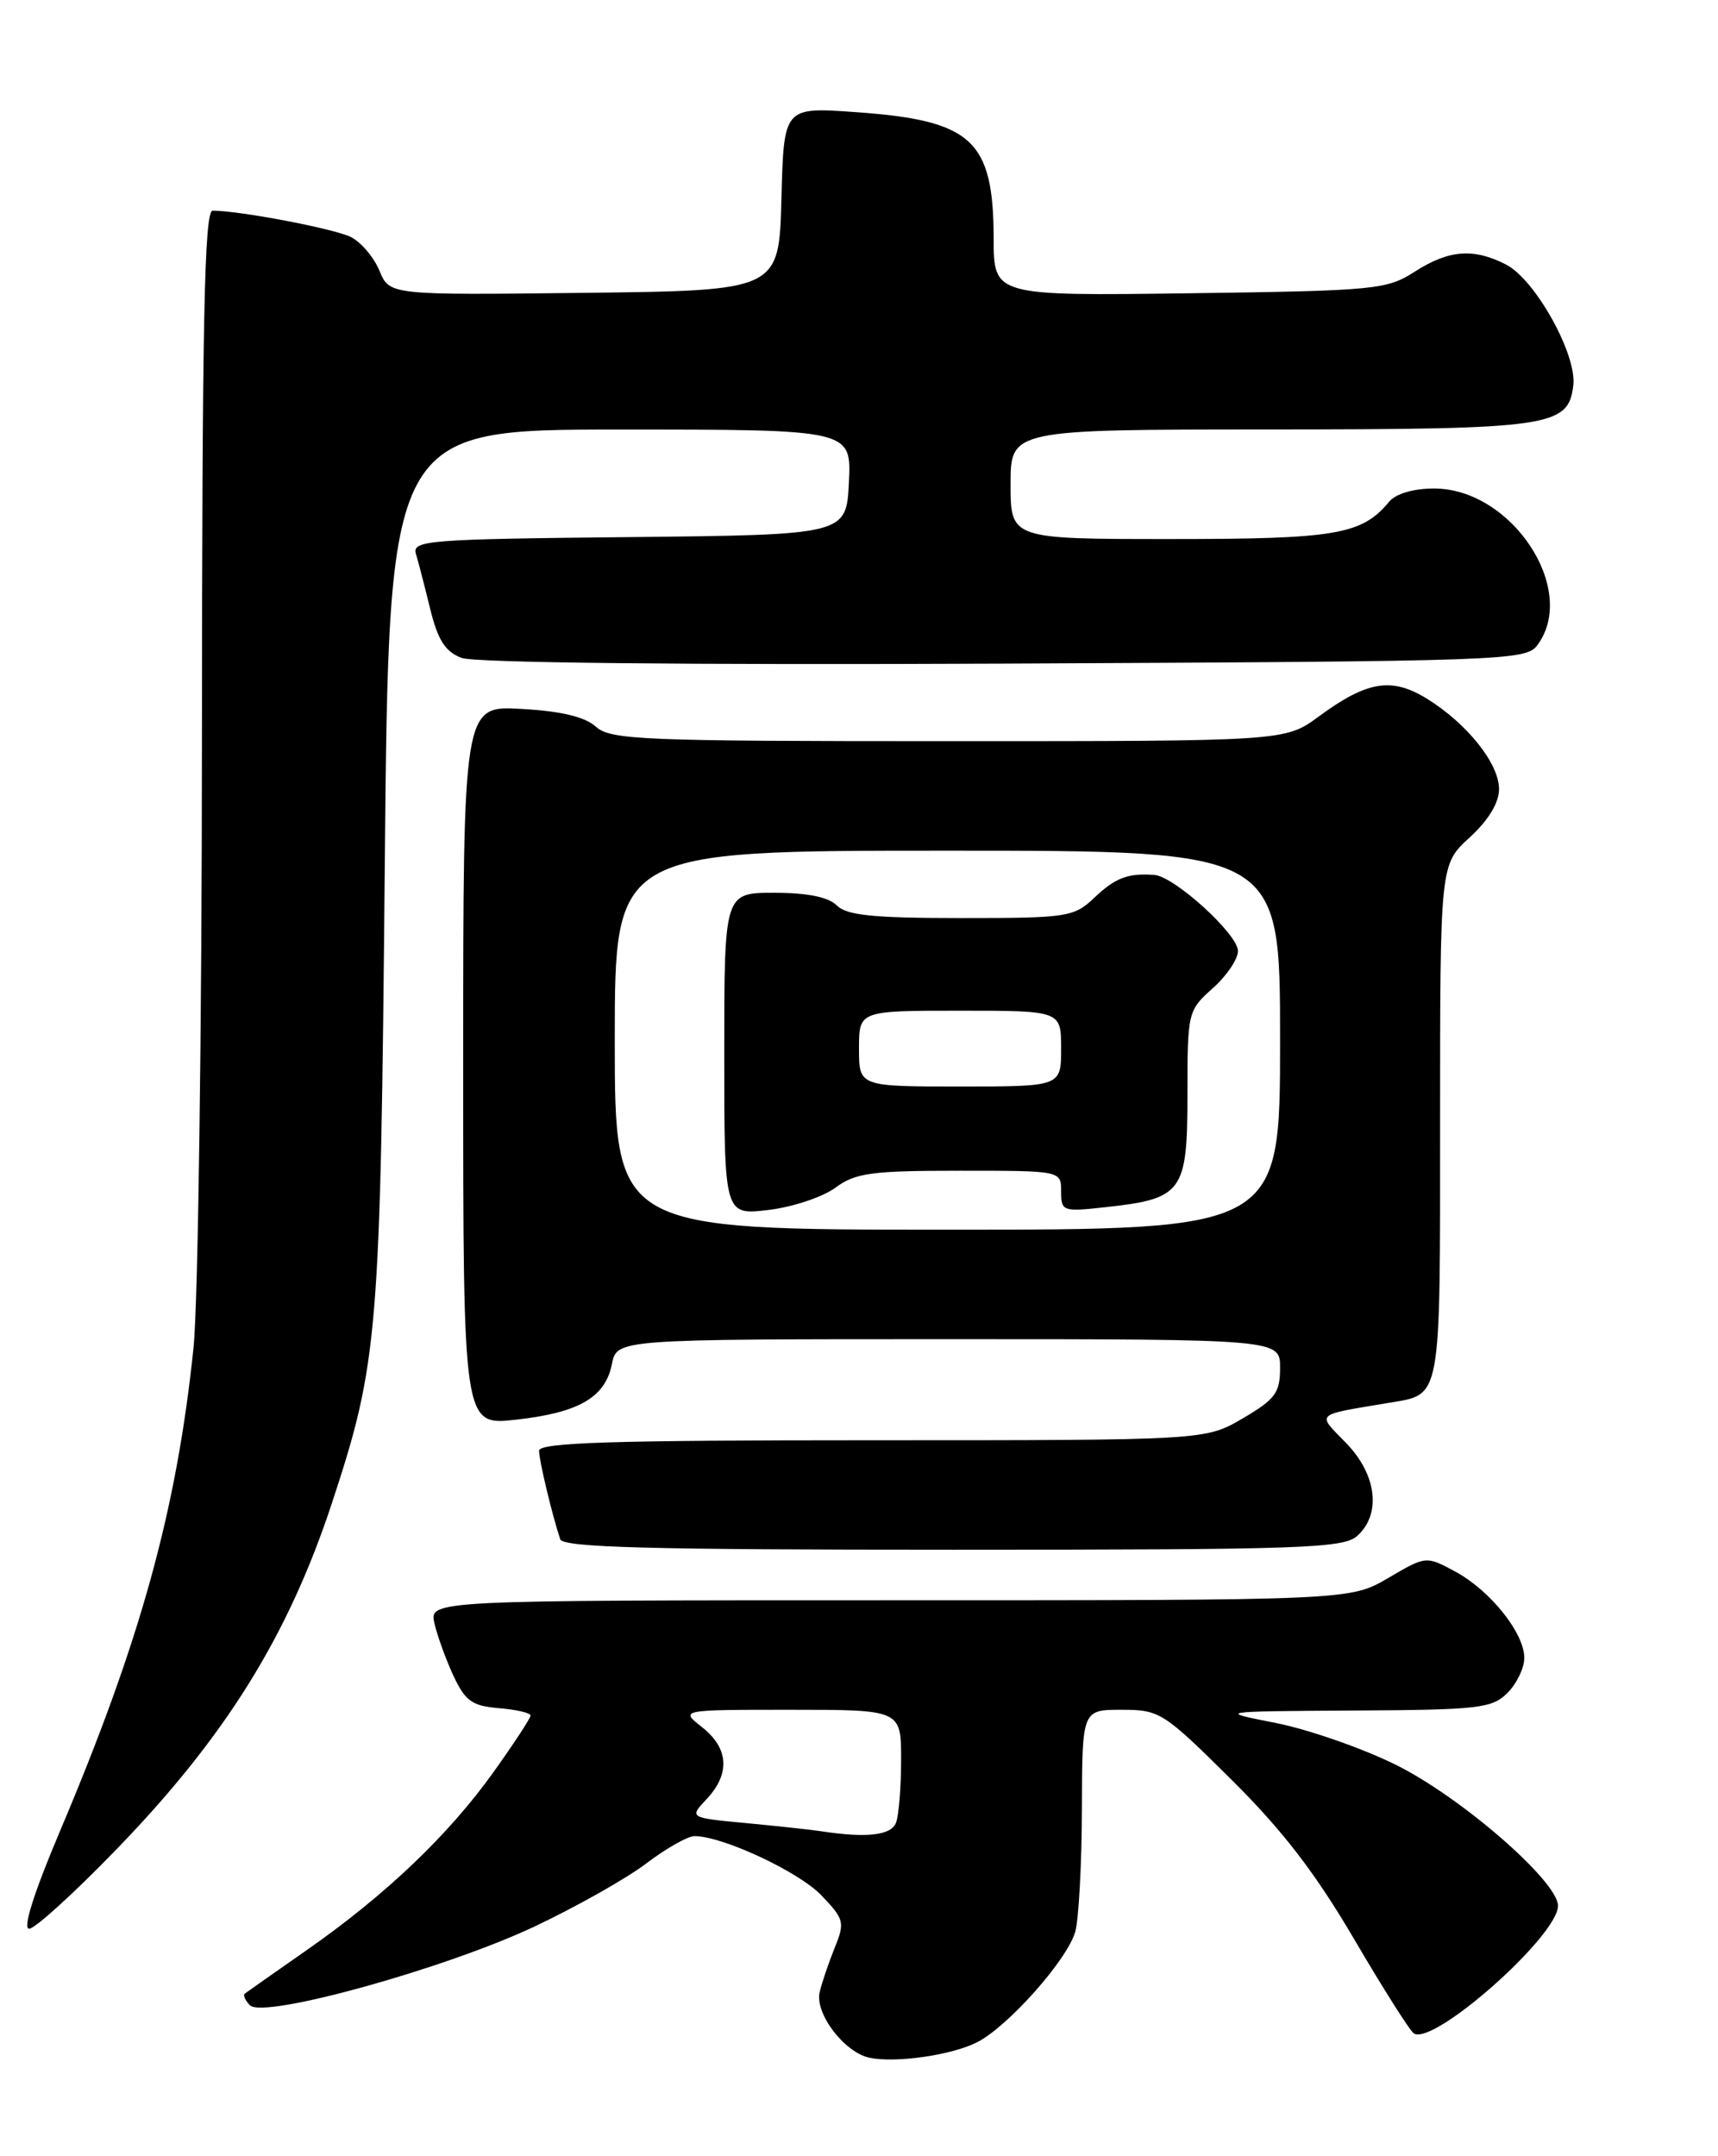 <?xml version="1.0" encoding="UTF-8" standalone="no"?>
<!DOCTYPE svg PUBLIC "-//W3C//DTD SVG 1.1//EN" "http://www.w3.org/Graphics/SVG/1.1/DTD/svg11.dtd" >
<svg xmlns="http://www.w3.org/2000/svg" xmlns:xlink="http://www.w3.org/1999/xlink" version="1.1" viewBox="0 0 204 256">
 <g >
 <path fill="currentColor"
d=" M 116.05 242.46 C 119.74 240.57 126.81 232.59 127.69 229.31 C 128.10 227.76 128.45 221.21 128.47 214.75 C 128.50 203.00 128.50 203.00 133.18 203.00 C 137.70 203.00 138.14 203.28 146.18 211.25 C 152.29 217.31 156.17 222.35 160.78 230.21 C 164.23 236.09 167.43 241.15 167.89 241.43 C 170.26 242.90 185.00 229.84 185.00 226.27 C 185.00 223.37 173.46 213.34 165.72 209.52 C 161.75 207.56 155.35 205.33 151.50 204.57 C 144.50 203.19 144.50 203.19 160.75 203.09 C 175.60 203.01 177.17 202.83 179.00 201.00 C 180.10 199.90 181.00 198.03 181.00 196.84 C 181.00 193.89 176.95 188.82 172.78 186.58 C 169.33 184.72 169.33 184.72 164.83 187.36 C 160.32 190.00 160.32 190.00 105.64 190.00 C 50.96 190.00 50.96 190.00 51.59 192.75 C 51.94 194.26 52.96 197.07 53.86 199.00 C 55.25 201.96 56.07 202.55 59.25 202.81 C 61.31 202.98 63.00 203.37 63.00 203.68 C 63.00 203.99 61.03 207.00 58.62 210.37 C 53.29 217.84 45.81 224.97 36.50 231.48 C 32.65 234.17 29.30 236.52 29.07 236.70 C 28.83 236.89 29.11 237.51 29.69 238.09 C 31.31 239.71 52.84 233.75 63.48 228.73 C 68.41 226.40 74.38 223.04 76.73 221.25 C 79.09 219.46 81.67 218.00 82.47 218.00 C 85.80 218.00 94.84 222.22 97.53 225.03 C 100.25 227.87 100.34 228.24 99.11 231.27 C 98.39 233.05 97.59 235.41 97.33 236.52 C 96.73 239.06 100.28 243.71 103.27 244.32 C 106.43 244.96 113.05 244.00 116.05 242.46 Z  M 13.83 219.57 C 26.78 206.19 34.20 194.25 39.40 178.50 C 44.92 161.74 45.18 158.55 45.69 102.75 C 46.17 51.00 46.17 51.00 73.63 51.00 C 101.10 51.00 101.10 51.00 100.80 57.25 C 100.50 63.50 100.50 63.50 74.69 63.77 C 50.74 64.01 48.91 64.16 49.39 65.77 C 49.68 66.72 50.44 69.67 51.09 72.33 C 51.99 76.00 52.88 77.38 54.80 78.11 C 56.34 78.70 81.42 78.96 119.24 78.79 C 179.21 78.51 181.21 78.44 182.58 76.56 C 187.41 69.96 179.48 58.00 170.28 58.00 C 167.84 58.00 165.73 58.62 164.95 59.57 C 161.70 63.48 158.67 64.00 139.05 64.00 C 120.00 64.00 120.00 64.00 120.00 57.50 C 120.00 51.00 120.00 51.00 150.75 50.99 C 184.24 50.97 186.24 50.68 186.82 45.73 C 187.24 42.07 182.31 33.21 178.85 31.42 C 174.99 29.43 172.05 29.65 168.00 32.25 C 164.67 34.39 163.36 34.52 141.25 34.82 C 118.00 35.13 118.00 35.13 117.99 28.32 C 117.96 16.59 115.44 14.29 101.55 13.31 C 93.07 12.71 93.07 12.71 92.79 23.60 C 92.50 34.50 92.50 34.50 69.38 34.77 C 46.26 35.04 46.26 35.04 45.06 32.15 C 44.41 30.57 42.89 28.77 41.68 28.15 C 39.75 27.17 28.58 25.03 25.25 25.01 C 24.26 25.00 24.00 38.22 23.98 87.75 C 23.97 122.26 23.52 154.78 22.98 160.00 C 20.98 179.30 16.68 194.85 7.10 217.46 C 4.02 224.74 2.67 229.00 3.46 229.00 C 4.14 229.00 8.81 224.76 13.83 219.57 Z  M 161.17 182.35 C 164.04 179.75 163.49 175.10 159.86 171.35 C 156.33 167.72 155.97 168.06 164.90 166.56 C 171.21 165.50 171.00 166.65 171.00 133.20 C 171.00 102.64 171.00 102.64 174.50 99.44 C 176.74 97.39 178.00 95.32 178.00 93.69 C 178.00 90.65 174.22 85.92 169.43 82.95 C 165.24 80.37 162.33 80.85 156.59 85.07 C 152.61 88.00 152.61 88.00 112.63 88.00 C 76.22 88.00 72.49 87.85 70.76 86.28 C 69.46 85.11 66.64 84.43 61.93 84.17 C 55.00 83.77 55.00 83.77 55.00 126.52 C 55.00 169.26 55.00 169.26 61.25 168.56 C 68.74 167.73 71.87 165.92 72.66 161.95 C 73.25 159.00 73.25 159.00 112.62 159.00 C 152.00 159.00 152.00 159.00 152.00 162.40 C 152.00 165.37 151.43 166.14 147.57 168.40 C 143.14 171.00 143.14 171.00 103.57 171.00 C 72.58 171.00 64.00 171.27 64.01 172.25 C 64.01 173.40 65.54 179.79 66.52 182.75 C 66.85 183.73 77.07 184.00 113.14 184.00 C 154.73 184.00 159.53 183.83 161.17 182.35 Z  M 97.50 217.42 C 96.40 217.25 92.42 216.82 88.66 216.46 C 81.82 215.82 81.82 215.82 83.91 213.60 C 86.73 210.59 86.54 207.57 83.37 205.07 C 80.73 203.00 80.73 203.00 93.87 203.00 C 107.00 203.00 107.00 203.00 107.00 208.92 C 107.00 212.17 106.73 215.55 106.39 216.42 C 105.81 217.92 102.89 218.25 97.50 217.42 Z  M 73.00 123.50 C 73.00 101.00 73.00 101.00 112.50 101.00 C 152.00 101.00 152.00 101.00 152.00 123.50 C 152.00 146.00 152.00 146.00 112.50 146.00 C 73.00 146.00 73.00 146.00 73.00 123.50 Z  M 99.19 141.02 C 101.57 139.26 103.45 139.00 113.96 139.00 C 126.00 139.00 126.00 139.00 126.00 141.45 C 126.00 143.82 126.19 143.89 131.25 143.33 C 140.43 142.33 141.00 141.56 141.00 129.98 C 141.00 120.17 141.05 119.97 144.00 117.34 C 145.65 115.87 147.00 113.88 147.00 112.91 C 147.00 110.92 139.46 104.06 137.07 103.88 C 133.94 103.65 132.45 104.21 129.95 106.58 C 127.51 108.89 126.78 109.00 114.12 109.00 C 103.66 109.00 100.54 108.68 99.36 107.50 C 98.36 106.50 95.87 106.00 91.93 106.00 C 86.00 106.00 86.00 106.00 86.00 125.14 C 86.00 144.28 86.00 144.28 91.23 143.66 C 94.10 143.32 97.68 142.13 99.19 141.02 Z  M 102.00 124.50 C 102.00 120.00 102.00 120.00 114.00 120.00 C 126.00 120.00 126.00 120.00 126.00 124.50 C 126.00 129.00 126.00 129.00 114.00 129.00 C 102.00 129.00 102.00 129.00 102.00 124.50 Z "/>
</g>
</svg>